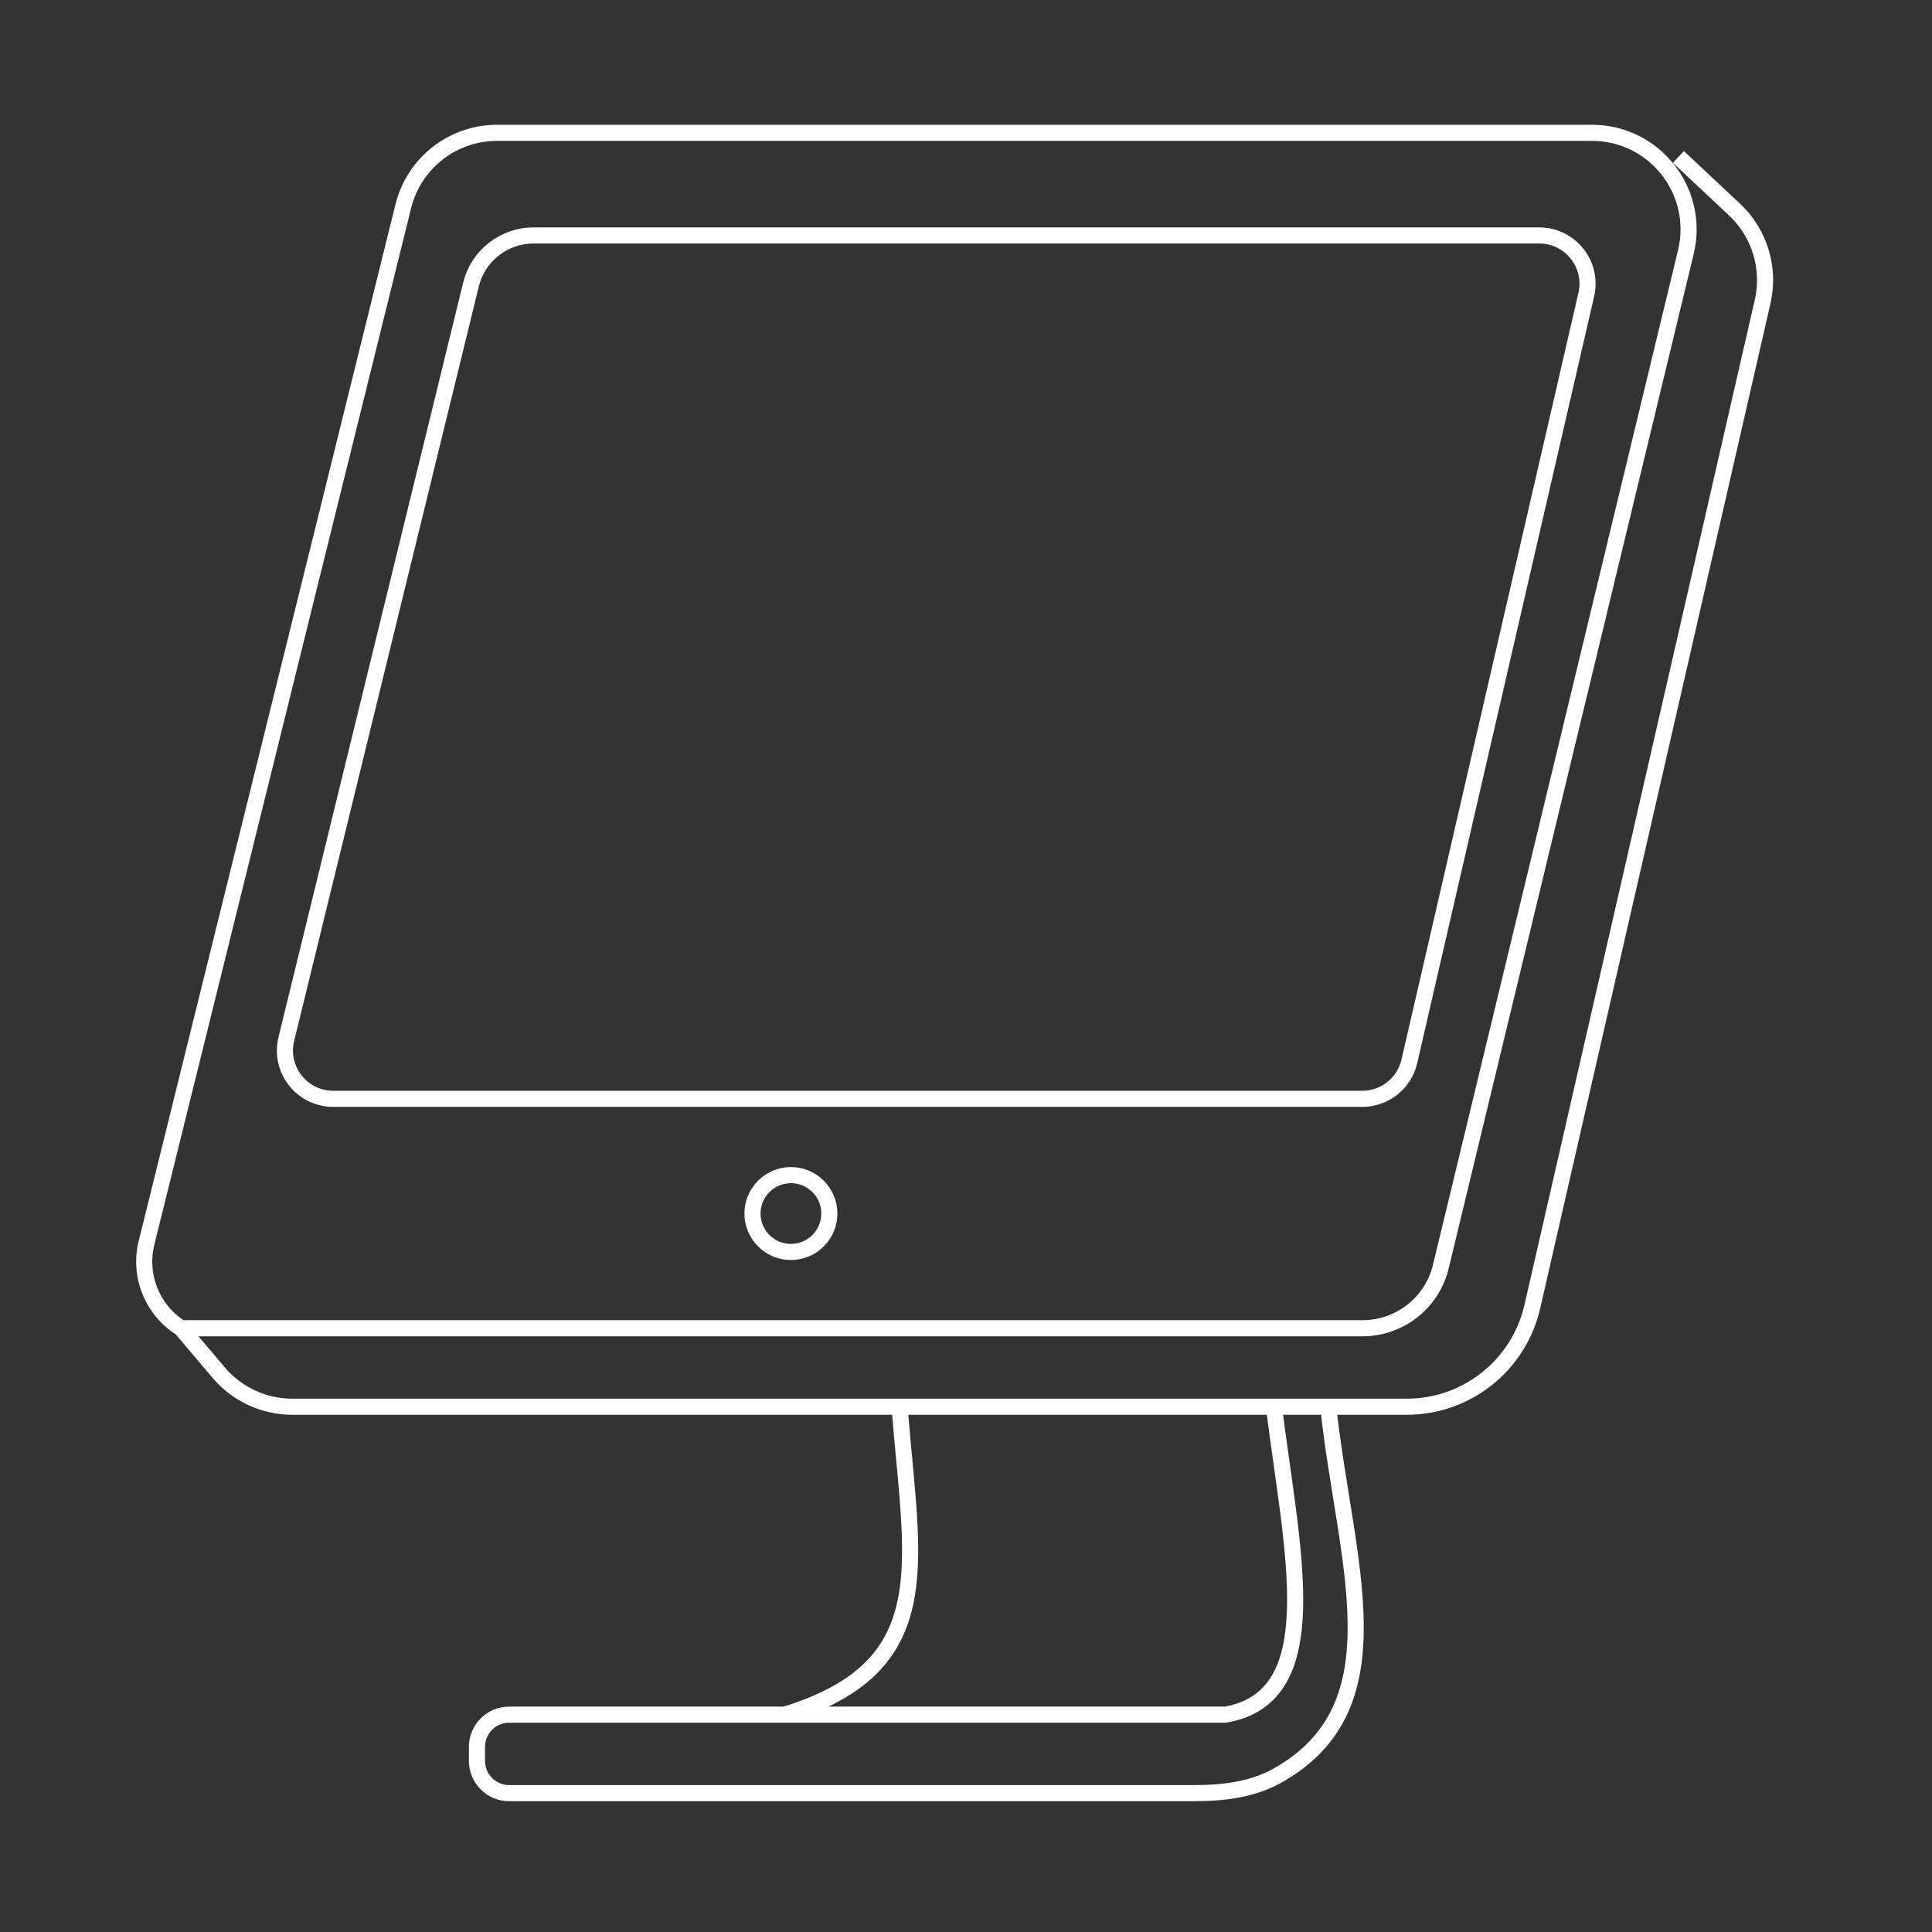 <svg width="120" height="120" viewBox="0 0 120 120" fill="none" xmlns="http://www.w3.org/2000/svg">
<rect x="0" y="0" width="120" height="120" fill="#333333" stroke="none"/>
<g clip-path="url(#clip0_27_1222)">
<path d="M104.25 9.75L107.735 13.017C109.292 14.477 109.957 16.654 109.48 18.735L95.174 81.162C94.341 84.798 91.106 87.375 87.376 87.375H82.5M11.25 82.5H84.632C86.941 82.5 88.95 80.918 89.492 78.674L104.711 15.659C105.622 11.883 102.762 8.25 98.878 8.25H30.874C28.116 8.25 25.713 10.13 25.05 12.807L9.101 77.191C8.593 79.239 9.461 81.382 11.25 82.5ZM11.25 82.5L13.578 85.251C14.717 86.598 16.393 87.375 18.158 87.375H55.875M55.875 87.375C56.625 97.125 58.5 103.5 48.75 106.5M55.875 87.375H79.125M48.75 106.5H76.125C82.5 105.375 80.25 96.375 79.125 87.375M48.75 106.5H31.625C30.52 106.5 29.625 107.395 29.625 108.5V109.375C29.625 110.48 30.52 111.375 31.625 111.375H74.194C75.969 111.375 77.782 111.16 79.331 110.294C87.071 105.964 83.529 96.984 82.5 87.375M79.125 87.375H82.5M47.438 73.688C46.505 74.62 46.505 76.13 47.438 77.062C48.37 77.995 49.88 77.995 50.812 77.062C51.745 76.13 51.745 74.62 50.812 73.688C49.88 72.755 48.37 72.755 47.438 73.688ZM20.698 68.25H84.614C86.01 68.25 87.222 67.286 87.537 65.925L98.527 18.3C98.961 16.42 97.533 14.625 95.604 14.625H33.139C31.296 14.625 29.692 15.884 29.254 17.674L17.784 64.537C17.321 66.427 18.752 68.25 20.698 68.25Z" stroke="white"/>
</g>
<defs>
<clipPath id="clip0_27_1222">
<rect width="120" height="120" fill="white"/>
</clipPath>
</defs>
</svg>
